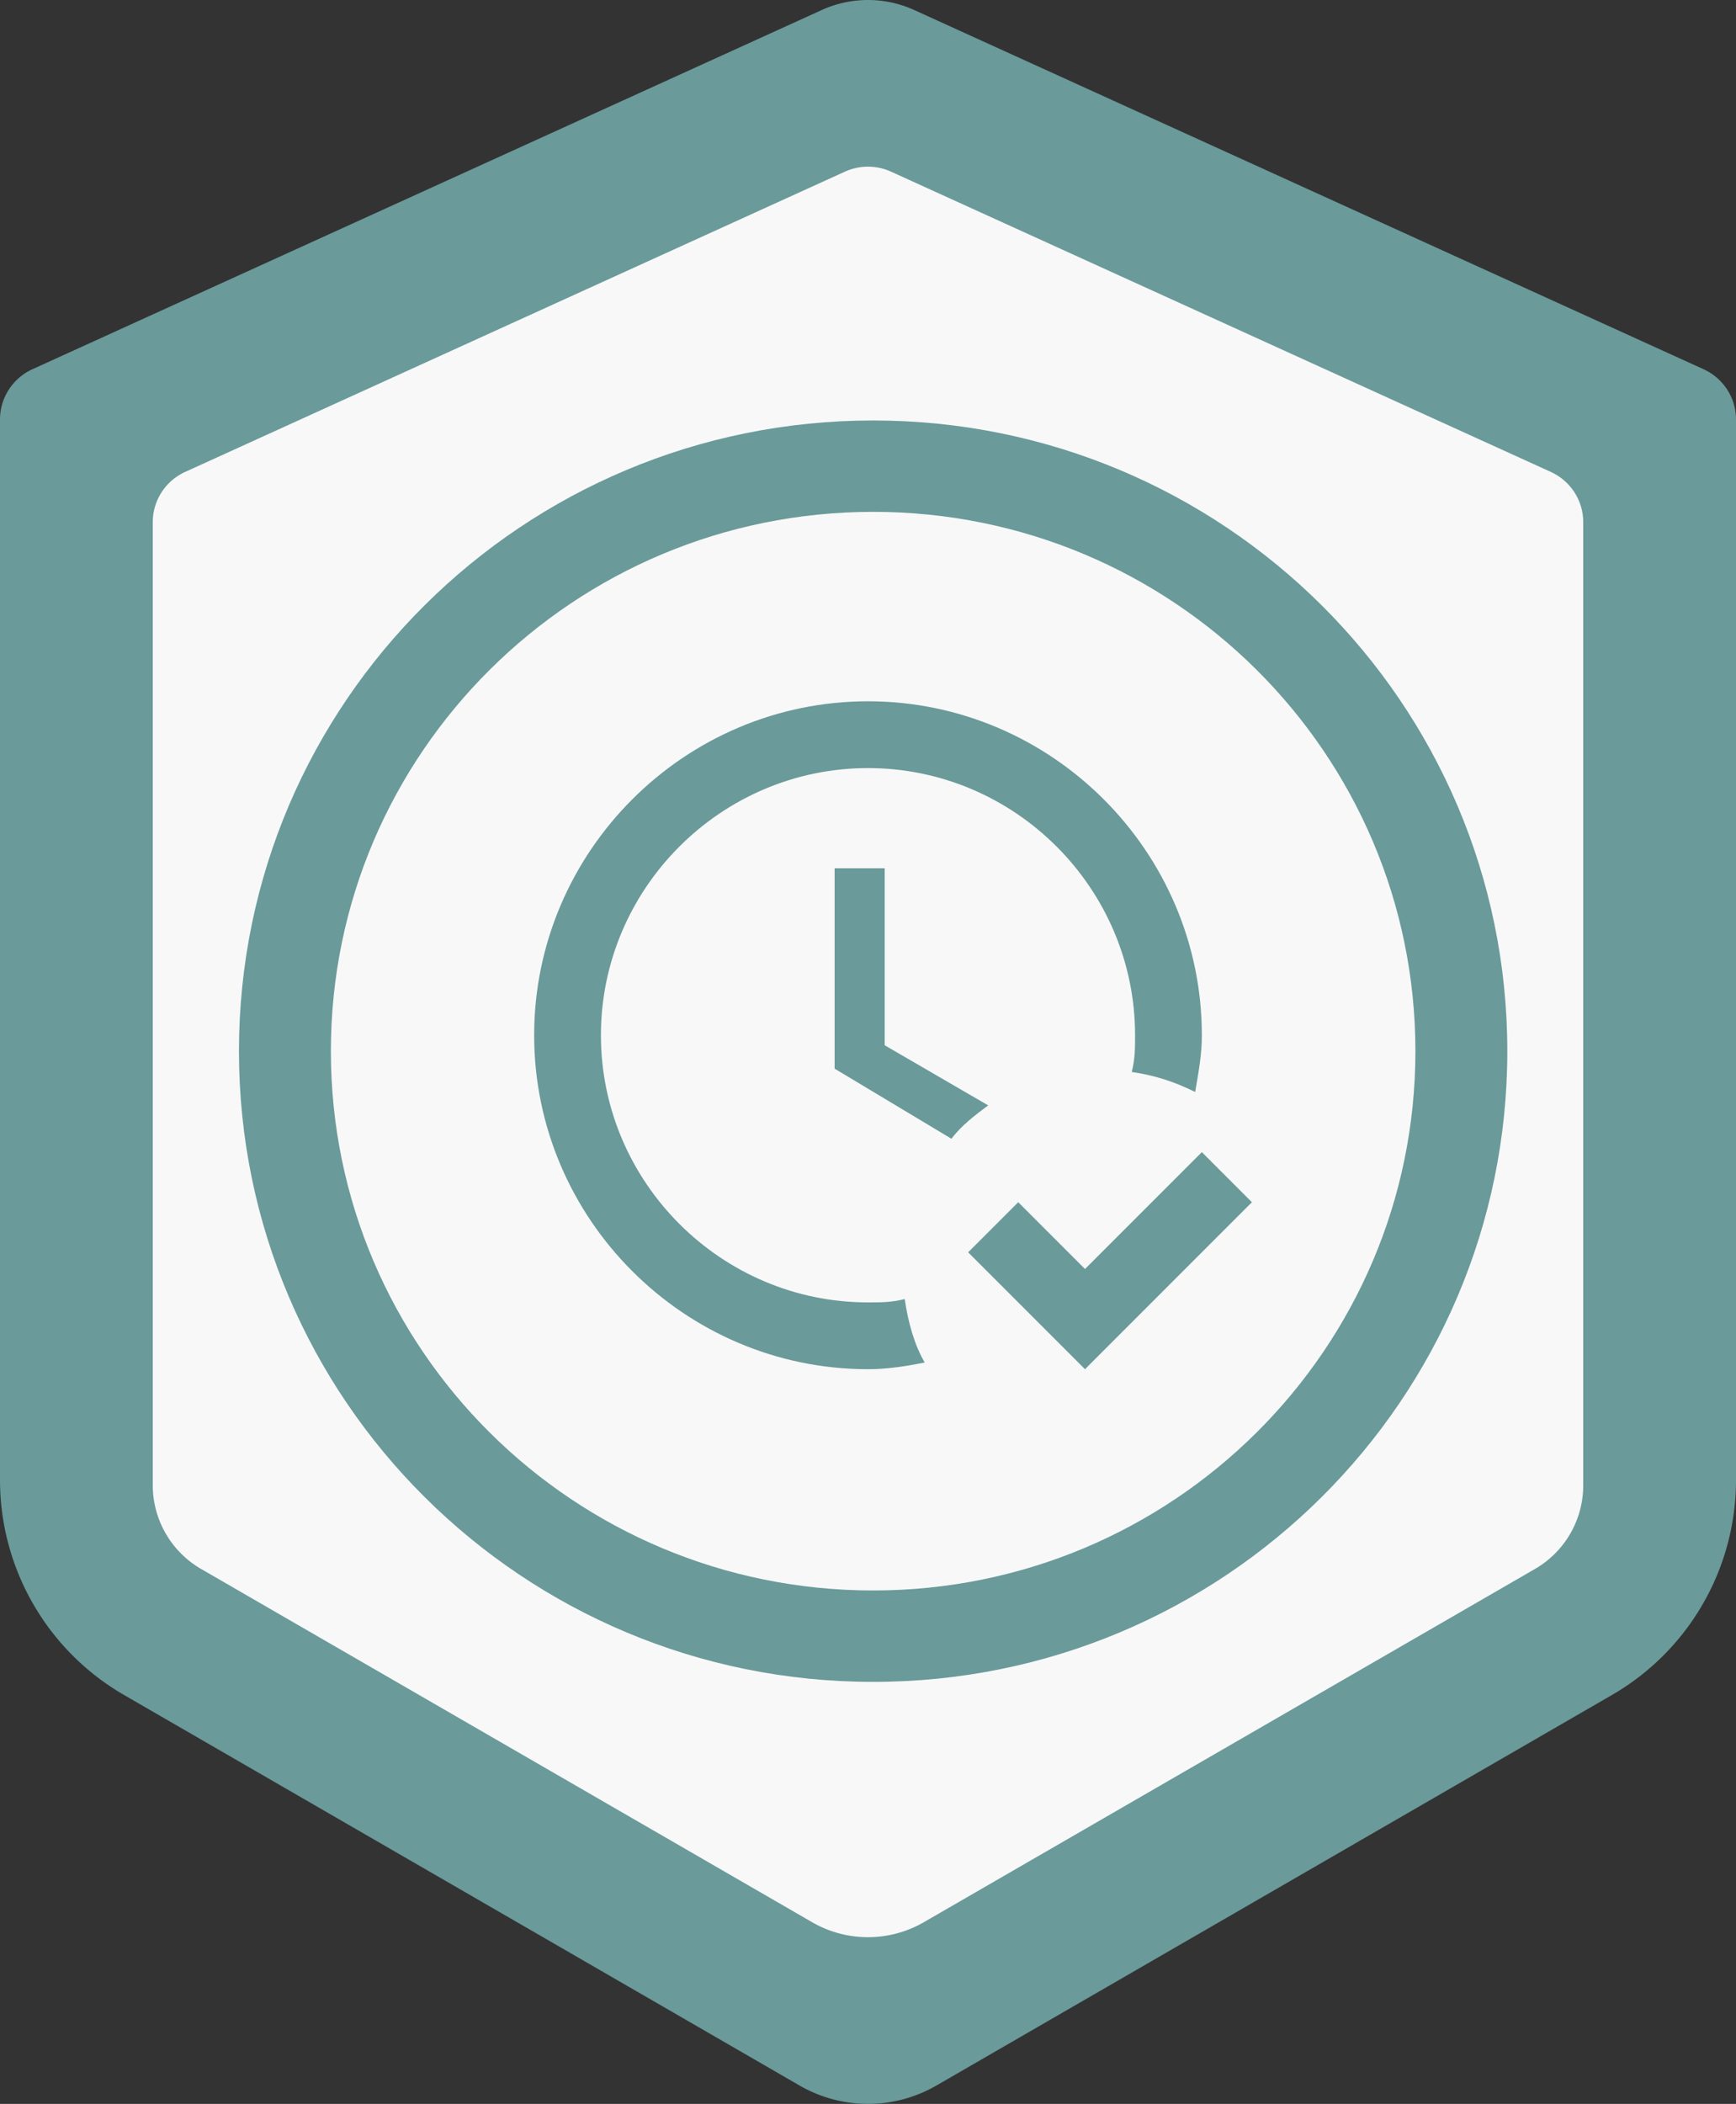<svg width="52" height="63" viewBox="0 0 52 63" fill="none" xmlns="http://www.w3.org/2000/svg"><rect x="0" y="0" width="52" height="63" fill="#333333" stroke="none"/><path d="M51.028 11.056L27.384.3c-.879-.4-1.89-.4-2.769 0L.972 11.056C.38 11.326 0 11.913 0 12.56v31.766a7.436 7.436 0 0 0 3.725 6.435l20.227 11.69a4.096 4.096 0 0 0 4.096 0l20.227-11.69A7.436 7.436 0 0 0 52 44.326V12.56c0-.647-.38-1.235-.972-1.504z" fill="#6A9A9A"/><path d="M6.024 46.982a2.9 2.9 0 0 1-1.448-2.503V15.635c0-.647.38-1.235.971-1.504l19.76-8.99c.44-.2.945-.2 1.385 0l19.76 8.99c.592.27.972.857.972 1.504V44.48a2.892 2.892 0 0 1-1.448 2.503L27.672 57.56a3.345 3.345 0 0 1-3.345 0L6.024 46.982z" fill="#F8F8F8"/><path d="M26.154 50.363c10.491 0 18.996-8.456 18.996-18.886s-8.505-18.886-18.996-18.886c-10.491 0-18.996 8.455-18.996 18.886 0 10.43 8.505 18.886 18.996 18.886z" fill="#6A9A9A"/><path d="M26.154 47.626c8.97 0 16.243-7.23 16.243-16.149s-7.272-16.15-16.243-16.15c-8.97 0-16.243 7.231-16.243 16.15 0 8.919 7.272 16.149 16.243 16.149z" fill="#F8F8F8"/><path d="M37.5 36l-5 5-3.5-3.5 1.5-1.5 2 2 3.5-3.5 1.5 1.5zm-10.4 2.9c-.4.1-.7.1-1.1.1-4.4 0-8-3.6-8-8s3.6-8 8-8 8 3.6 8 8c0 .4 0 .7-.1 1.1.7.1 1.3.3 1.9.6.1-.6.2-1.1.2-1.7 0-5.5-4.5-10-10-10s-10 4.5-10 10 4.5 10 10 10c.6 0 1.2-.1 1.7-.2-.3-.5-.5-1.2-.6-1.9zm2.5-5.8l-3.1-1.8V26H25v6l3.5 2.1c.3-.4.7-.7 1.1-1z" fill="#6A9A9A"/></svg>